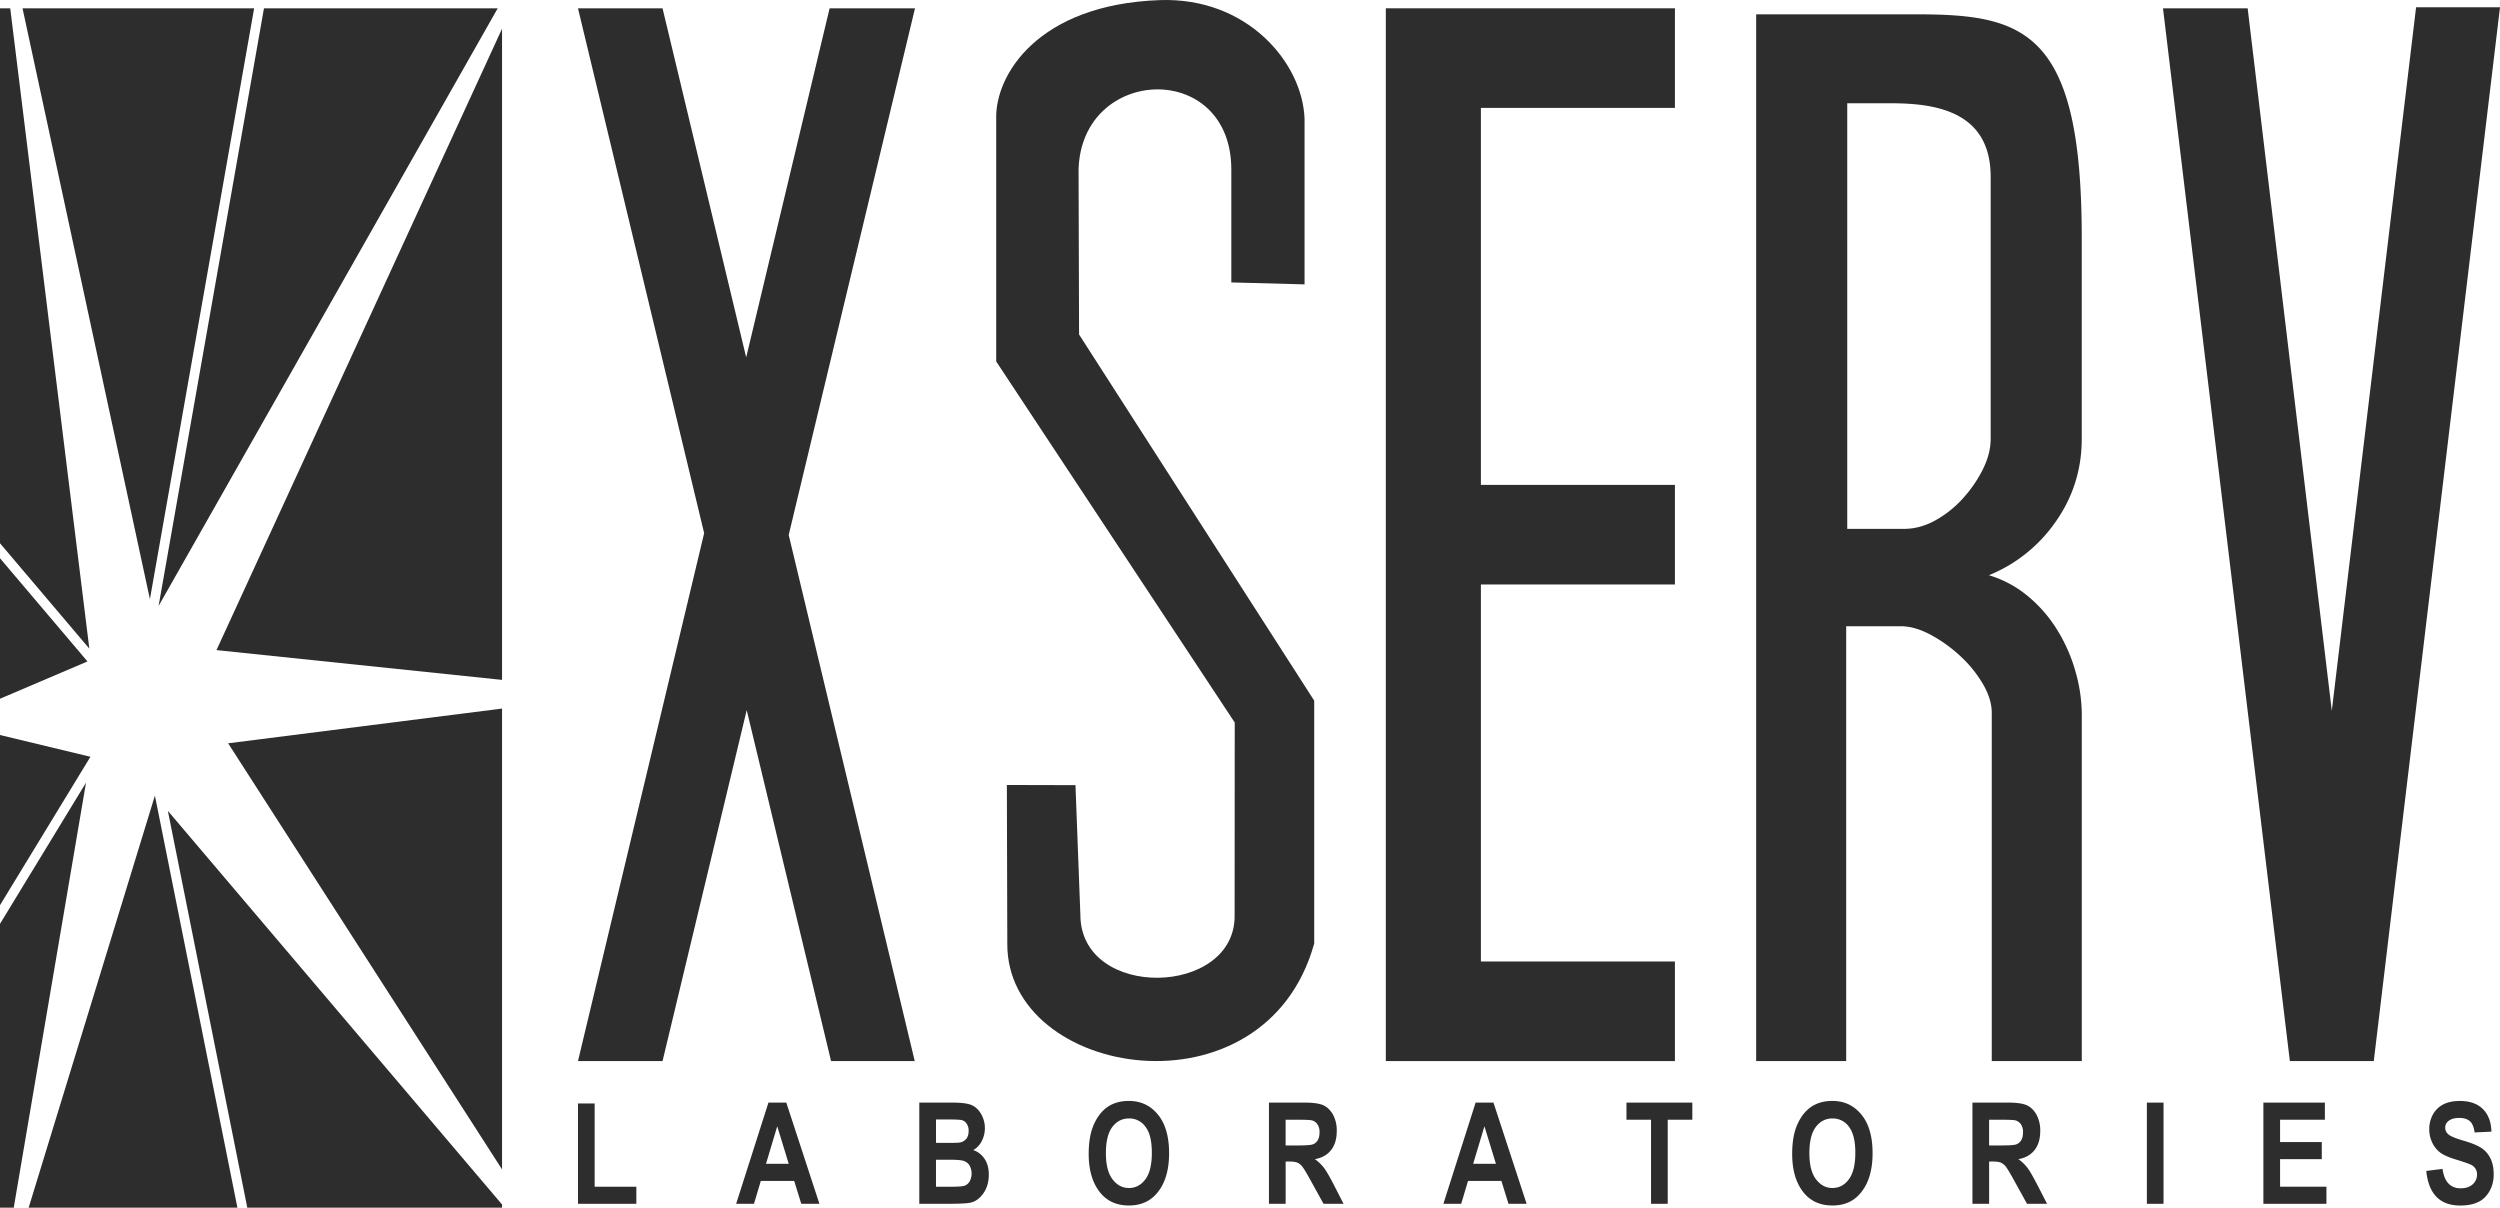 <svg id="logo" xmlns="http://www.w3.org/2000/svg" viewBox="0 0 2708.84 1308.56"><defs><style>.cls-1,.cls-2{fill:#2d2d2d;}.cls-2{fill-rule:evenodd;}</style></defs><g id="mask"><polygon id="_9" data-name="9" class="cls-1" points="93.2 848.03 14.89 1308.56 0 1308.56 0 1001.02 93.2 848.03"/><polygon id="_8" data-name="8" class="cls-1" points="94.78 716.69 0 757.1 0 604.89 94.78 716.69"/><polygon id="_7" data-name="7" class="cls-1" points="96.8 702.82 0 588.63 0 9 11.08 9 96.8 702.82"/><polygon id="_6" data-name="6" class="cls-1" points="97.98 819.99 0 980.8 0 796.41 97.98 819.99"/><polygon id="_5" data-name="5" class="cls-1" points="257.25 1308.56 31.05 1308.56 167.85 862.06 257.25 1308.56"/><polygon id="_4" data-name="4" class="cls-1" points="275.36 9 162.44 649.23 24.41 9 275.36 9"/><polygon id="_3" data-name="3" class="cls-1" points="539.29 9 171.84 656.58 286.02 9 539.29 9"/><polygon id="_2" data-name="2" class="cls-1" points="544 31.09 544 736.68 234.56 704.42 544 31.09"/><polygon id="_1" data-name="1" class="cls-1" points="544 767.75 544 1267.1 247.19 805.39 544 767.75"/><polygon id="_0" data-name="0" class="cls-1" points="544 1305.15 544 1308.56 267.95 1308.56 181.88 878.59 544 1305.15"/></g><g id="text"><g id="LABORATORIES"><path id="S" class="cls-2" d="M2747.58,1318.23c0,9.51-2.94,17.52-8.76,24s-15.06,9.72-27.51,9.72q-33,0-36.78-37.5l17.61-2.16q3,21,19.65,21c5.52,0,9.84-1.44,13-4.29a13.82,13.82,0,0,0,4.74-10.65,11.69,11.69,0,0,0-1.68-6.36,12.11,12.11,0,0,0-5-4.29q-3.37-1.67-16.35-5.64-11.57-3.51-17-7.59a29.21,29.21,0,0,1-8.55-10.8,33,33,0,0,1-3.18-14.4,32,32,0,0,1,4.08-16.14,26.7,26.7,0,0,1,11.28-10.83q7.2-3.64,17.76-3.66c10.59,0,18.87,2.85,24.81,8.61s9.09,14,9.45,24.63l-18.24.9c-.78-5.85-2.52-10-5.19-12.27s-6.42-3.48-11.34-3.48-8.67,1-11.34,3a9.13,9.13,0,0,0-4,7.53,9.33,9.33,0,0,0,3.66,7.44c2.43,2,7.95,4.29,16.56,6.78,9.15,2.67,15.72,5.49,19.8,8.37a28.5,28.5,0,0,1,9.3,11.31C2746.5,1306.05,2747.58,1311.66,2747.58,1318.23Z" transform="translate(-45.58 -45.72)"/><polygon id="E" class="cls-2" points="2520.77 1285.83 2520.77 1304.37 2452.46 1304.37 2452.46 1194.72 2519.09 1194.72 2519.09 1213.26 2470.55 1213.26 2470.55 1237.47 2515.73 1237.47 2515.73 1255.98 2470.55 1255.98 2470.55 1285.83 2520.77 1285.83"/><rect id="I" class="cls-1" x="2326.21" y="1194.72" width="18.06" height="109.65"/><path id="R" class="cls-2" d="M2252.66,1328.7c-4.44-8.55-7.89-14.52-10.44-17.82a45.7,45.7,0,0,0-9.66-9.18q11.39-2,17.55-9.87c4.11-5.22,6.15-12.15,6.15-20.73a35.92,35.92,0,0,0-4-17.46c-2.7-4.83-6.12-8.25-10.32-10.23s-11.16-3-20.94-3h-38.22v109.65h18.09v-45.78h3.75q6.26,0,9.09,1.26a14.1,14.1,0,0,1,5.4,4.47q2.57,3.29,9.63,16.23l13.17,23.82h21.72Zm-38.34-41.85h-13.47V1259h14.22c8.13,0,13,.27,14.73.81a10.8,10.8,0,0,1,5.7,4.41,14.89,14.89,0,0,1,2.1,8.4c0,3.66-.69,6.6-2.1,8.79a9.88,9.88,0,0,1-5.46,4.35C2227.79,1286.52,2222.57,1286.85,2214.32,1286.85Z" transform="translate(-45.58 -45.72)"/><path id="O" class="cls-2" d="M2062.43,1253.34c-8.1-9.84-18.54-14.73-31.41-14.73q-13.27,0-22.65,6.21c-6.21,4.14-11.28,10.44-15.12,18.87s-5.79,19.2-5.79,32.25q0,27,12.84,42.48,11.29,13.5,30.78,13.5t30.63-13.68q12.87-15.43,12.87-43Q2074.58,1268.06,2062.43,1253.34Zm-13.59,70.23c-4.65,6.27-10.59,9.39-17.73,9.39s-13-3.15-17.82-9.45-7.17-15.72-7.17-28.32c0-12.84,2.34-22.29,7-28.41s10.62-9.18,18-9.18a21.35,21.35,0,0,1,17.94,9.12c4.56,6,6.84,15.45,6.84,28.08Q2055.89,1314.24,2048.84,1323.57Z" transform="translate(-45.58 -45.72)"/><polygon id="T" class="cls-2" points="1833.7 1194.72 1833.7 1213.26 1807.03 1213.26 1807.03 1304.37 1788.97 1304.37 1788.97 1213.26 1762.33 1213.26 1762.33 1194.72 1833.7 1194.72"/><path id="A" class="cls-2" d="M1663.81,1240.44h-19.35l-34.92,109.65h19.29l7.41-24.81h36.15l7.68,24.81h19.65Zm-22,66.33,12.21-40.71,12.45,40.71Z" transform="translate(-45.58 -45.72)"/><path id="R-2" data-name="R" class="cls-2" d="M1490.41,1328.7c-4.44-8.58-7.89-14.52-10.44-17.82a45.7,45.7,0,0,0-9.66-9.18q11.39-2,17.55-9.87c4.11-5.22,6.15-12.15,6.15-20.73a35.92,35.92,0,0,0-4-17.46c-2.7-4.83-6.12-8.25-10.32-10.23s-11.16-3-20.94-3h-38.22v109.65h18.09v-45.78h3.75c4.17,0,7.23.42,9.09,1.26a14.1,14.1,0,0,1,5.4,4.47q2.57,3.29,9.66,16.23l13.14,23.82h21.72Zm-38.34-41.85H1438.6V1259h14.22c8.13,0,13,.27,14.73.81a10.8,10.8,0,0,1,5.7,4.41,14.89,14.89,0,0,1,2.1,8.4c0,3.66-.69,6.6-2.1,8.79a9.88,9.88,0,0,1-5.46,4.35C1465.54,1286.49,1460.32,1286.85,1452.07,1286.85Z" transform="translate(-45.58 -45.72)"/><path id="O-2" data-name="O" class="cls-2" d="M1300.18,1253.34c-8.1-9.84-18.54-14.73-31.41-14.73q-13.27,0-22.65,6.21c-6.21,4.14-11.28,10.44-15.12,18.87s-5.79,19.2-5.79,32.25q0,27,12.84,42.48,11.25,13.5,30.78,13.5,19.35,0,30.63-13.68,12.87-15.43,12.87-43Q1312.33,1268.06,1300.18,1253.34Zm-13.56,70.23c-4.68,6.27-10.62,9.39-17.76,9.39s-13-3.15-17.82-9.45-7.17-15.72-7.17-28.32c0-12.84,2.34-22.29,7-28.41s10.62-9.18,18-9.18a21.35,21.35,0,0,1,17.94,9.12c4.59,6,6.84,15.45,6.84,28.08Q1293.64,1314.24,1286.62,1323.57Z" transform="translate(-45.58 -45.72)"/><path id="B" class="cls-2" d="M1112.53,1301.58a24,24,0,0,0-12.39-9.72,23,23,0,0,0,9.09-9.48,30.85,30.85,0,0,0-.63-29.73c-2.73-4.53-6.09-7.71-10.11-9.48s-10.92-2.73-20.73-2.73h-36.09l0,109.65h30.6q19.89,0,25.35-1.35,7.88-1.93,13.62-10.2t5.76-20.22C1117,1311.72,1115.53,1306.17,1112.53,1301.58Zm-52.77-42.9h10.53c9.63,0,15.48.24,17.49.75a8.83,8.83,0,0,1,5.19,3.78,13.37,13.37,0,0,1,2.16,7.92c0,3.66-.87,6.54-2.64,8.67a11.5,11.5,0,0,1-7.29,3.93q-2.57.36-13.41.36h-12Zm36.45,67.17a10.75,10.75,0,0,1-5.28,4.56c-2.13.78-6.87,1.17-14.28,1.17h-16.89v-29.25l14.73,0c7.8,0,13,.45,15.48,1.32a11.88,11.88,0,0,1,6.09,4.77,18.39,18.39,0,0,1,.15,17.46Z" transform="translate(-45.58 -45.72)"/><path id="A-2" data-name="A" class="cls-2" d="M897.57,1240.44H878.22l-35,109.65h19.32l7.41-24.81h36.15l7.68,24.81h19.65Zm-22,66.33,12.18-40.71,12.45,40.71Z" transform="translate(-45.58 -45.72)"/><polygon id="L" class="cls-2" points="689.51 1285.86 689.51 1304.37 626.27 1304.37 626.27 1195.65 644.33 1195.65 644.33 1285.86 689.51 1285.86"/></g><g id="XSERV"><polygon id="V" class="cls-1" points="2708.84 7.89 2572.07 1149.72 2481.14 1149.72 2343.68 9 2435.42 9 2526.59 770.16 2617.91 7.89 2708.84 7.89"/><path id="R-3" data-name="R" class="cls-2" d="M2273.22,610.68c18.66-26.64,28-56.58,28-89.37V302.67c0-225-63-241.44-179.88-241.44H1948.44V1195.44H2046V724.29h59.34q14.89,0,32,9.15a153.7,153.7,0,0,1,32,22.86A131.77,131.77,0,0,1,2194,786.6q9.72,16.56,9.72,31.44v377.4h97.56V820.11a171.7,171.7,0,0,0-6.87-46.86,175,175,0,0,0-20-45.36,147.59,147.59,0,0,0-32-36.6A119.38,119.38,0,0,0,2200.62,669,162.19,162.19,0,0,0,2273.22,610.68Zm-70.68-89.52q0,16.2-8.58,33.33A138.9,138.9,0,0,1,2172.24,586a115.3,115.3,0,0,1-29.73,23.61c-11,6.09-22.35,9.15-33.72,9.15h-61.65V157.62h47.91c50.88,0,107.49,10.38,107.49,79.8Z" transform="translate(-45.58 -45.72)"/><polygon id="E-2" data-name="E" class="cls-1" points="1604.6 116.91 1604.6 525.39 1814.84 525.39 1814.84 633.3 1604.6 633.3 1604.6 1041.81 1814.84 1041.81 1814.84 1149.72 1501.58 1149.72 1501.58 9 1814.84 9 1814.84 116.91 1604.6 116.91"/><path id="S-2" data-name="S" class="cls-2" d="M1469.58,804.9V1068c-53.25,192.09-333.6,146.16-332.55,0l-.48-171.72,74.34.18,5.31,140.61c.36,92.88,168.84,88.71,167.13-.06q0-104.22.12-208.41L1125,437.37V174.24c-1.14-47.31,45.09-123.6,177-128.4,94.74-3.48,154.77,67.53,157.11,128.4V353.85q-39.69-1.08-79.35-2.1V229.32c-.18-118.71-162-112.47-165.51-.24q.27,89.5.54,179.07Q1342.17,606.51,1469.58,804.9Z" transform="translate(-45.58 -45.72)"/><polygon id="X" class="cls-1" points="854.72 580.2 991.16 1149.72 900.5 1149.72 809.09 769.44 717.89 1149.72 626.27 1149.72 762.98 577.71 626.27 9 717.89 9 808.52 387.24 898.91 9 991.43 9 854.72 579.09 854.6 579.63 854.72 580.2"/></g></g></svg>